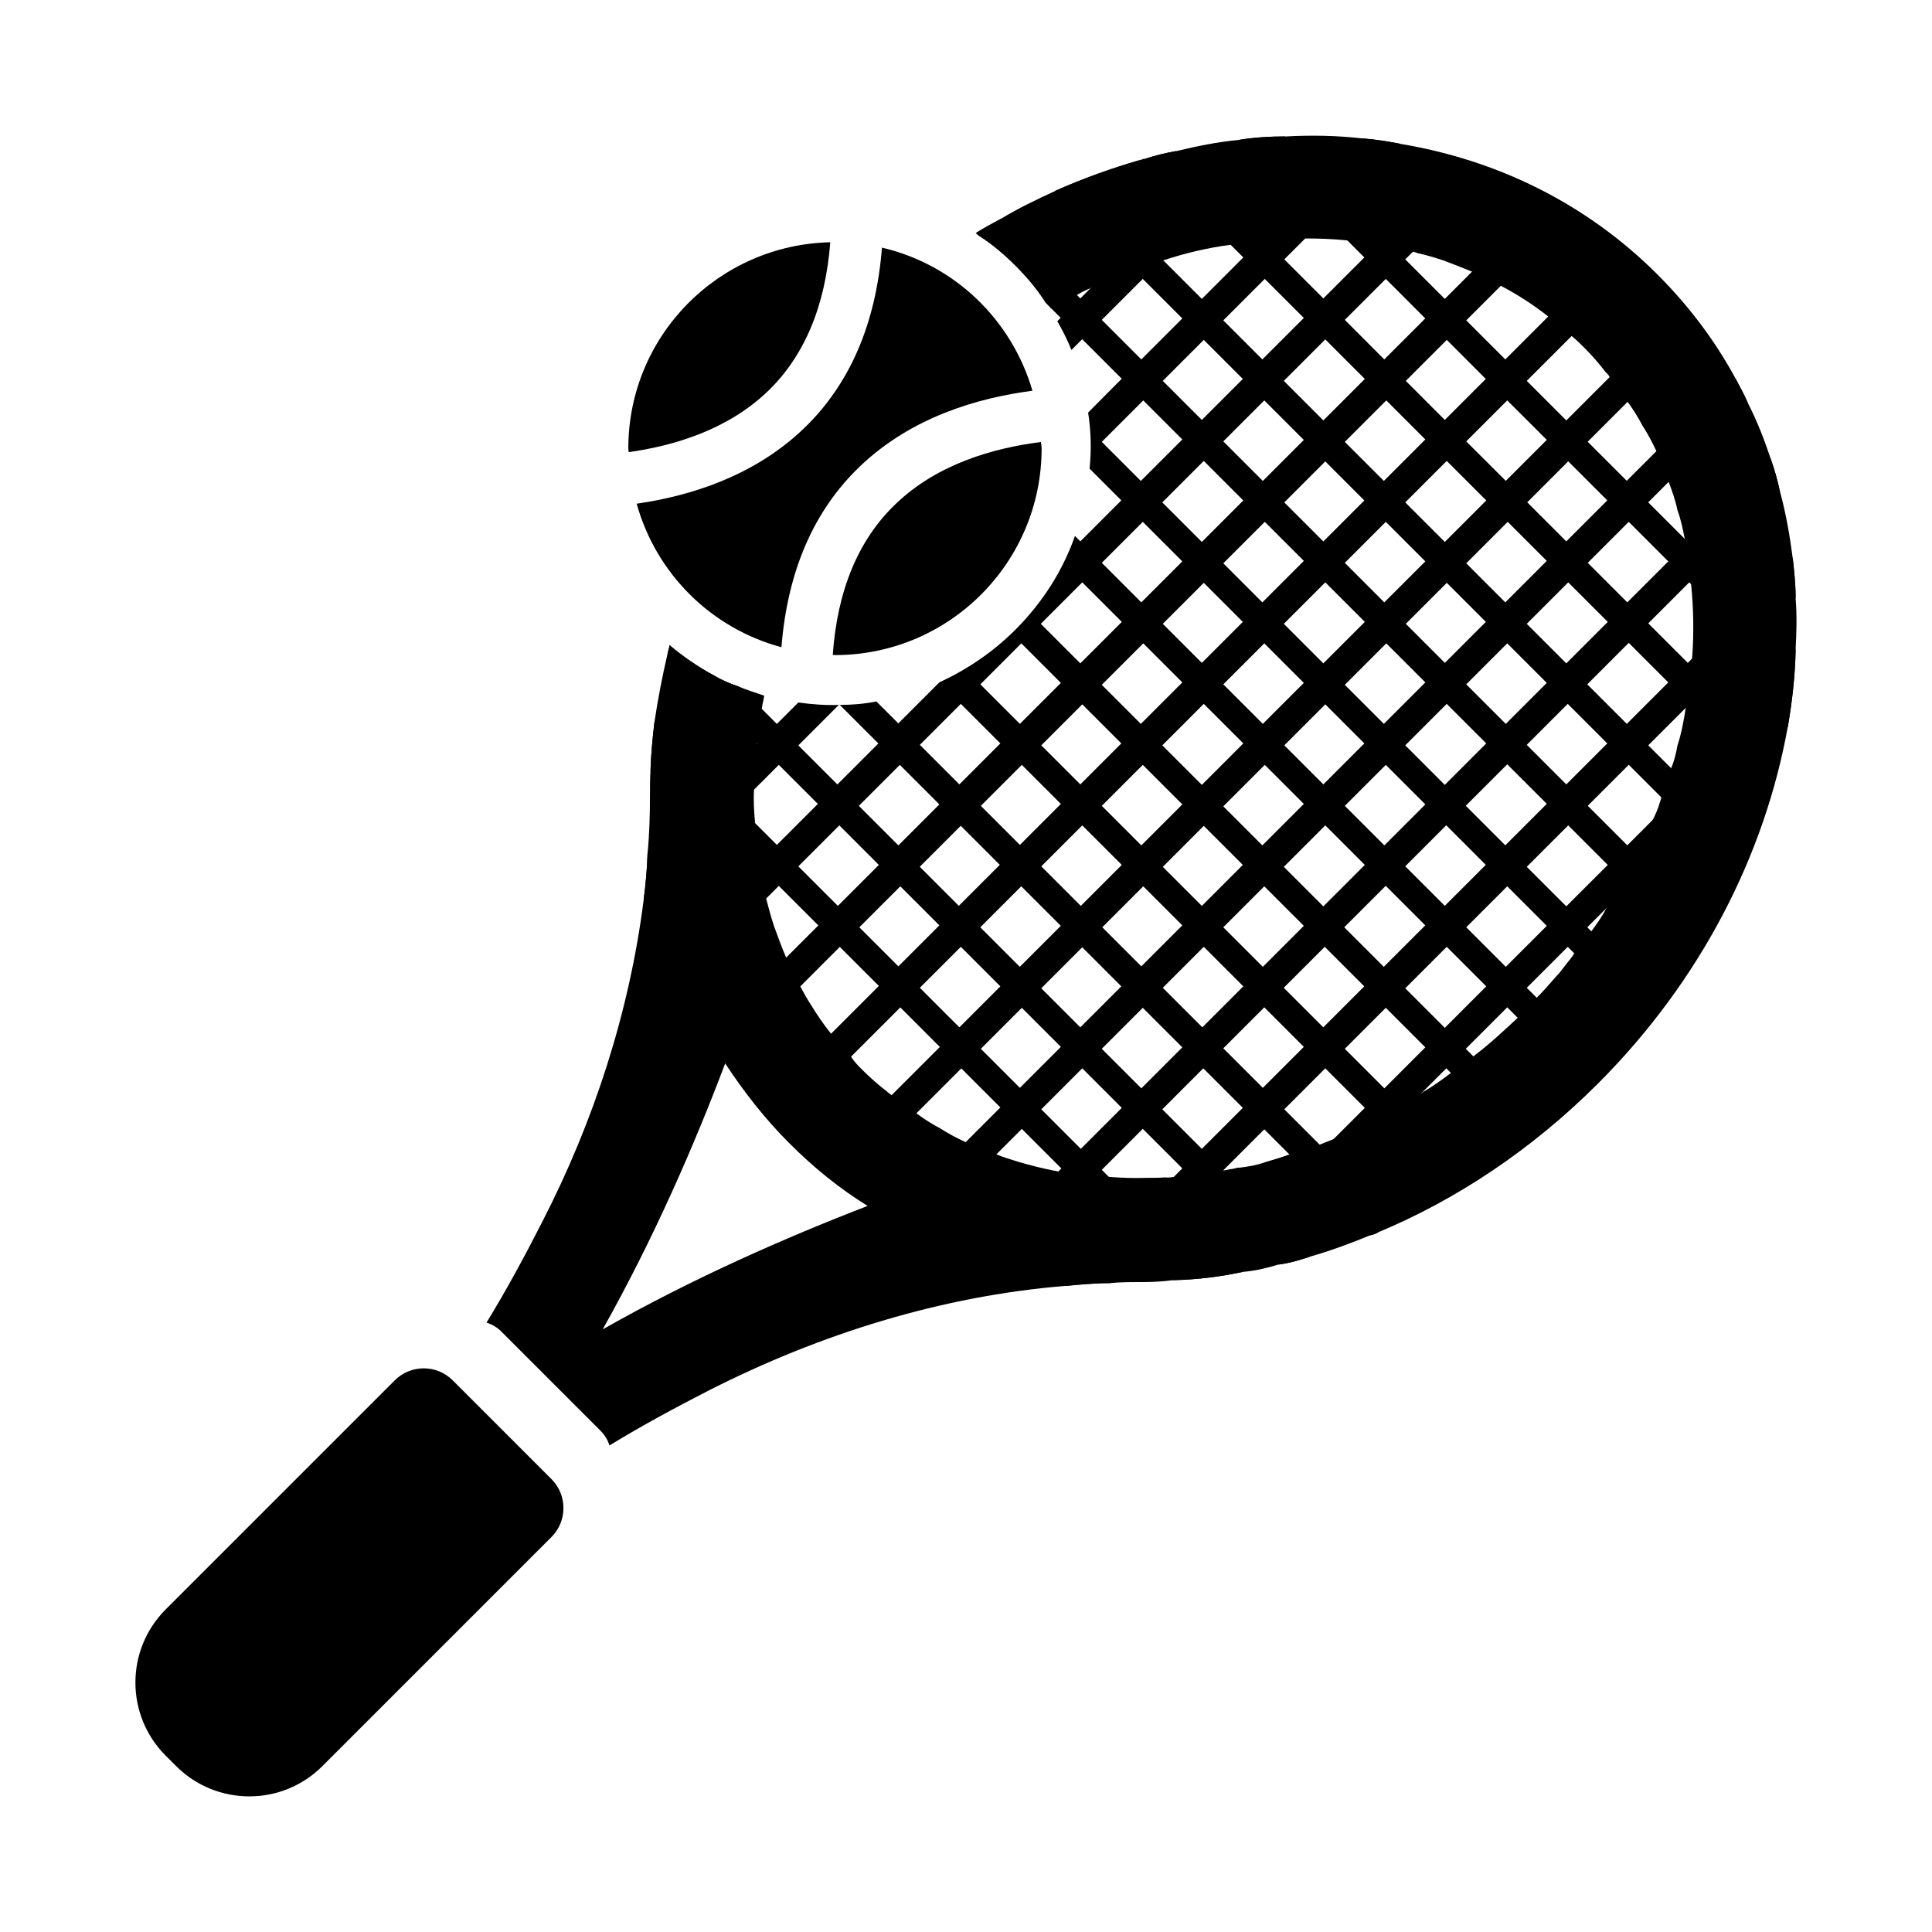 <?xml version="1.0" encoding="utf-8"?>
<!-- Generator: Adobe Illustrator 27.6.0, SVG Export Plug-In . SVG Version: 6.00 Build 0)  -->
<!DOCTYPE svg PUBLIC "-//W3C//DTD SVG 1.1//EN" "http://www.w3.org/Graphics/SVG/1.1/DTD/svg11.dtd">
<svg version="1.1" id="Layer_3" xmlns:x="http://ns.adobe.com/Extensibility/1.0/" xmlns:i="http://ns.adobe.com/AdobeIllustrator/10.0/" xmlns:graph="http://ns.adobe.com/Graphs/1.0/"
	 xmlns="http://www.w3.org/2000/svg" xmlns:xlink="http://www.w3.org/1999/xlink" x="0px" y="0px" viewBox="0 0 28 28"
	 style="enable-background:new 0 0 28 28;" xml:space="preserve">
<style type="text/css">
	.st0{fill:#FFFFFF;}
	.st1{fill:none;}
	.st2{fill:#00FF00;}
</style>
<g>
	<g>
		<path class="st1" d="M12.101,10.241c-0.36,0-0.701-0.067-1.03-0.162c-0.132,0.658-0.181,1.316-0.122,1.953
			c0.028,0.481,0.12,0.94,0.269,1.386c0.255,0.778,0.686,1.492,1.28,2.086c0.594,0.594,1.301,1.018,2.079,1.273
			c0.445,0.148,0.905,0.24,1.393,0.276c2.065,0.184,4.363-0.643,6.131-2.411c2.885-2.885,3.274-7.191,0.863-9.603
			c-1.928-1.928-5.072-2.065-7.73-0.569c0.381,0.586,0.607,1.282,0.607,2.032C15.84,8.567,14.166,10.241,12.101,10.241z"/>
		<path class="st1" d="M10.51,15.413c-0.445,1.181-1.032,2.531-1.775,3.854c1.308-0.742,2.666-1.336,3.84-1.789
			c-0.41-0.255-0.785-0.559-1.138-0.912C11.083,16.212,10.779,15.823,10.51,15.413z"/>
		<path d="M25.91,10.533c0.064-0.375,0.106-0.742,0.113-1.117c0.014-0.255,0.021-0.502,0-0.75c0-0.198-0.021-0.389-0.042-0.58
			c-0.042-0.325-0.099-0.651-0.184-0.962c-0.035-0.163-0.078-0.318-0.134-0.474C25.571,6.375,25.465,6.1,25.33,5.838
			c-0.05-0.12-0.113-0.226-0.17-0.339c-0.297-0.552-0.679-1.061-1.138-1.52c-1.032-1.032-2.326-1.662-3.734-1.895
			c-0.177-0.035-0.361-0.064-0.544-0.078c-0.368-0.042-0.742-0.049-1.117-0.028c-0.226,0-0.453,0.014-0.672,0.05
			c-0.311,0.028-0.615,0.092-0.912,0.163c-0.156,0.028-0.304,0.064-0.453,0.113c-0.021-0.007-0.035,0.007-0.057,0.014
			c-0.417,0.12-0.834,0.269-1.245,0.452c-0.262,0.12-0.53,0.248-0.785,0.403c-0.12,0.064-0.248,0.134-0.361,0.205
			c0.438,0.283,0.799,0.658,1.089,1.089c0.127-0.071,0.248-0.134,0.375-0.191c0.071-0.042,0.127-0.071,0.198-0.099l0.007-0.007
			c0.014,0,0.028-0.014,0.035-0.021c0.057-0.028,0.106-0.05,0.163-0.064c0.113-0.057,0.233-0.106,0.361-0.149
			c0.028-0.014,0.05-0.021,0.078-0.035c0.042-0.014,0.092-0.035,0.141-0.042c0.092-0.035,0.177-0.064,0.269-0.085
			c0.318-0.106,0.651-0.184,0.976-0.226c0.361-0.064,0.728-0.092,1.082-0.092c0.198,0,0.403,0.007,0.608,0.028
			c0.325,0.028,0.643,0.078,0.955,0.163c0.021,0.007,0.042,0.014,0.064,0.021c0.127,0.028,0.247,0.064,0.375,0.106
			c0.134,0.05,0.276,0.106,0.417,0.163c0.141,0.057,0.283,0.127,0.417,0.205c0.24,0.127,0.474,0.276,0.686,0.445
			c0.12,0.092,0.233,0.177,0.339,0.283c0.064,0.05,0.127,0.113,0.184,0.17c0.113,0.113,0.212,0.226,0.304,0.347
			c0.028,0.028,0.05,0.05,0.064,0.078c0.035,0.035,0.064,0.078,0.092,0.106c0.05,0.064,0.099,0.127,0.134,0.191
			c0.014,0.028,0.028,0.042,0.035,0.064c0.078,0.106,0.149,0.219,0.212,0.339c0.078,0.12,0.141,0.24,0.205,0.375
			c0.064,0.149,0.127,0.297,0.177,0.445c0.05,0.134,0.099,0.269,0.127,0.41c0.05,0.134,0.078,0.276,0.106,0.417
			c0.05,0.219,0.078,0.431,0.092,0.658c0.035,0.346,0.042,0.707,0.014,1.075c-0.014,0.24-0.042,0.481-0.092,0.714
			c-0.028,0.184-0.064,0.375-0.12,0.545c-0.021,0.12-0.05,0.233-0.092,0.332c-0.007,0.021-0.014,0.042-0.014,0.071
			c-0.028,0.099-0.057,0.184-0.099,0.269c-0.007,0.021-0.021,0.05-0.028,0.071l0,0.014c-0.007,0.021-0.014,0.042-0.021,0.064
			c-0.028,0.099-0.064,0.177-0.106,0.262l-0.007,0.007c-0.035,0.106-0.078,0.205-0.127,0.311c-0.021,0.05-0.049,0.106-0.078,0.163
			c0,0.014,0,0.014-0.007,0.021c-0.007,0.021-0.021,0.035-0.028,0.057c-0.014,0.014-0.028,0.042-0.035,0.064
			c-0.113,0.226-0.248,0.445-0.396,0.665c-0.057,0.113-0.134,0.219-0.212,0.325c-0.057,0.099-0.134,0.191-0.205,0.276l-0.042,0.042
			c-0.035,0.064-0.085,0.113-0.127,0.17c-0.042,0.057-0.085,0.113-0.134,0.163c-0.092,0.106-0.184,0.212-0.283,0.311
			c-0.05,0.064-0.113,0.127-0.17,0.184l-0.106,0.106c-0.212,0.198-0.417,0.389-0.643,0.559c-0.106,0.092-0.212,0.17-0.325,0.24
			c-0.127,0.099-0.269,0.198-0.403,0.276l-0.014,0.014c-0.007,0.007-0.007,0.007-0.021,0.007c-0.191,0.134-0.389,0.247-0.594,0.354
			c-0.028,0.014-0.049,0.021-0.064,0.035c-0.191,0.092-0.375,0.177-0.559,0.247c-0.007,0.007-0.014,0.014-0.028,0.014l-0.007,0.007
			c-0.071,0.028-0.141,0.057-0.212,0.085c-0.141,0.057-0.29,0.106-0.438,0.141c-0.113,0.042-0.233,0.078-0.354,0.113
			c-0.113,0.042-0.247,0.064-0.361,0.078c-0.014,0-0.028,0-0.042,0c-0.007,0.007-0.007,0.007-0.021,0.007
			c-0.007,0.007-0.021,0.007-0.035,0.007c-0.007,0.007-0.021,0.007-0.035,0.007c-0.035,0.007-0.071,0.014-0.106,0.021
			c-0.12,0.021-0.233,0.05-0.354,0.057c-0.12,0.021-0.24,0.028-0.361,0.035c-0.014,0-0.035,0.007-0.05,0.007
			c-0.028,0-0.05,0.007-0.071,0c-0.092,0.007-0.191,0.007-0.276,0.007c-0.191,0.007-0.368,0-0.552-0.014
			c-0.035,0.007-0.071,0-0.099,0c-0.212-0.014-0.41-0.042-0.615-0.078c-0.007,0.007-0.014,0-0.014,0
			c-0.262-0.049-0.509-0.113-0.764-0.198c-0.042-0.014-0.085-0.028-0.134-0.05c-0.149-0.05-0.297-0.113-0.445-0.177
			c-0.127-0.057-0.247-0.12-0.368-0.198c-0.12-0.064-0.233-0.134-0.346-0.219c-0.007-0.007-0.021-0.007-0.028-0.014
			c-0.078-0.049-0.163-0.106-0.24-0.17c-0.028-0.028-0.064-0.05-0.092-0.078c-0.021-0.021-0.05-0.035-0.071-0.057
			c-0.12-0.092-0.24-0.198-0.354-0.311c-0.057-0.057-0.12-0.12-0.163-0.191c-0.113-0.099-0.205-0.219-0.29-0.332
			c-0.106-0.134-0.205-0.276-0.29-0.417c-0.057-0.085-0.106-0.177-0.156-0.269c-0.014-0.028-0.028-0.057-0.042-0.085
			c-0.007-0.007-0.007-0.007-0.007-0.021c-0.064-0.092-0.12-0.205-0.156-0.311c-0.064-0.149-0.12-0.304-0.177-0.46
			c-0.042-0.127-0.078-0.262-0.113-0.396c-0.035-0.134-0.057-0.269-0.092-0.403c-0.028-0.198-0.049-0.389-0.064-0.587
			c-0.007-0.035,0-0.071-0.007-0.106c0-0.014,0-0.014,0-0.028c-0.014-0.141-0.021-0.304-0.014-0.453
			c0-0.226,0.014-0.438,0.042-0.665l0.007-0.007l-0.007-0.007c0.021-0.163,0.042-0.325,0.071-0.495
			c0.007-0.064,0.028-0.127,0.035-0.191c-0.127-0.042-0.255-0.085-0.375-0.134c-0.127-0.042-0.255-0.099-0.361-0.163
			c-0.226-0.127-0.438-0.269-0.636-0.438c0,0-0.007,0.007,0,0.014C9.696,9.395,9.682,9.437,9.675,9.473
			c-0.078,0.332-0.141,0.665-0.191,0.997c-0.028,0.24-0.05,0.474-0.057,0.707C9.42,11.283,9.42,11.396,9.42,11.509
			c0,0.283-0.007,0.573-0.035,0.856c-0.007,0.233-0.028,0.453-0.057,0.679c-0.205,1.619-0.721,3.21-1.471,4.667
			c-0.248,0.488-0.516,0.983-0.806,1.457c0.085,0.028,0.156,0.071,0.212,0.127l1.435,1.435c0.064,0.064,0.113,0.141,0.134,0.219
			c0.474-0.29,0.962-0.552,1.457-0.806c1.605-0.813,3.352-1.358,5.141-1.506c0.219-0.021,0.438-0.042,0.665-0.042
			c0.141-0.014,0.283-0.014,0.424-0.014c0.17,0,0.332-0.007,0.481-0.028c0.346-0.007,0.686-0.05,1.011-0.12
			c0.184-0.014,0.354-0.057,0.516-0.106c0.163-0.021,0.304-0.064,0.453-0.113c0.297-0.085,0.587-0.191,0.877-0.311
			c0.035-0.007,0.078-0.021,0.113-0.042c1.138-0.474,2.234-1.202,3.189-2.157C24.659,14.203,25.578,12.379,25.91,10.533z
			 M8.735,19.266c0.742-1.322,1.329-2.673,1.775-3.854c0.269,0.41,0.573,0.799,0.926,1.153s0.728,0.658,1.138,0.912
			C11.4,17.93,10.043,18.524,8.735,19.266z"/>
		<path d="M6.561,20.005c-0.232-0.232-0.608-0.232-0.84,0l-3.319,3.319c-0.586,0.586-0.586,1.536,0,2.121l0.15,0.15
			c0.586,0.586,1.536,0.586,2.121,0l3.319-3.319c0.232-0.232,0.232-0.608,0-0.84L6.561,20.005z"/>
		<g>
			<path d="M14.963,5.663c-0.301-1.03-1.129-1.829-2.181-2.074c-0.087,1.103-0.467,1.987-1.143,2.631
				C10.922,6.901,10.009,7.187,9.227,7.3c0.283,1.015,1.079,1.806,2.098,2.08c0.088-1.1,0.467-1.982,1.142-2.625
				C13.209,6.048,14.163,5.767,14.963,5.663z"/>
			<path d="M12.069,9.491c0.011,0,0.021,0.003,0.032,0.003c1.654,0,2.995-1.341,2.995-2.995c0-0.032-0.008-0.062-0.009-0.093
				c-0.685,0.086-1.498,0.315-2.104,0.896C12.439,7.82,12.135,8.556,12.069,9.491z"/>
			<path d="M12.033,3.511c-1.622,0.037-2.927,1.357-2.927,2.988c0,0.018,0.005,0.035,0.005,0.054
				c0.666-0.094,1.432-0.325,2.013-0.879C11.661,5.159,11.962,4.431,12.033,3.511z"/>
		</g>
	</g>
	<path d="M19.49,16.954l0.594-0.594l0.58,0.58l0.283-0.283l-0.58-0.58l0.594-0.594l0.474,0.474l0.283-0.283L21.243,15.2l0.601-0.601
		l0.368,0.368l0.283-0.283l-0.368-0.368l0.594-0.594l0.255,0.255l0.283-0.283l-0.255-0.255l0.601-0.601l0.149,0.149l0.283-0.283
		l-0.149-0.149l0.594-0.594l0.042,0.042l0.283-0.283l-0.042-0.042l1.146-1.146c0.064-0.375,0.106-0.742,0.113-1.117l-0.375-0.375
		l0.375-0.375c0-0.198-0.021-0.389-0.042-0.58L25.337,8.73l-0.573-0.573l1.032-1.032c-0.035-0.163-0.078-0.318-0.134-0.474
		l-1.202,1.202l-0.573-0.573l1.443-1.443c-0.05-0.12-0.113-0.226-0.17-0.339l-0.057-0.057l-1.527,1.527l-0.566-0.566l1.393-1.393
		L24.093,4.7L22.7,6.093L22.127,5.52l1.266-1.266l-0.311-0.311l-1.266,1.266L21.25,4.643l1.131-1.131l-0.311-0.311l-1.131,1.131
		l-0.573-0.573l1.004-1.004l-0.311-0.311l-1.004,1.004L19.49,2.882l0.799-0.799c-0.177-0.035-0.361-0.064-0.544-0.078l-0.566,0.566
		l-0.573-0.573l0.021-0.021c-0.226,0-0.453,0.014-0.672,0.05l-0.537,0.537l-0.375-0.375c-0.156,0.028-0.304,0.064-0.453,0.113
		l0.544,0.544l-0.601,0.601l-0.566-0.566l0.566-0.566c-0.417,0.12-0.834,0.269-1.245,0.452l0.085,0.085L14.78,3.448l-0.276-0.276
		c-0.12,0.064-0.248,0.134-0.361,0.205l0.035,0.035c0.191,0.12,0.368,0.269,0.537,0.438s0.318,0.346,0.438,0.537l0.219,0.219
		l-0.049,0.049c0.078,0.134,0.148,0.276,0.205,0.417l0.156-0.156l0.573,0.573L15.77,5.979c0.042,0.269,0.049,0.544,0.021,0.813
		l0.46,0.46l-0.594,0.594l-0.078-0.078c-0.177,0.502-0.467,0.962-0.863,1.358c-0.332,0.332-0.707,0.58-1.103,0.764l-0.594,0.594
		l-0.318-0.318c-0.177,0.035-0.347,0.05-0.53,0.05l0.559,0.559l-0.594,0.594l-0.566-0.566l0.587-0.587
		c-0.191,0.007-0.389-0.007-0.587-0.035l-0.311,0.311l-0.523-0.523c-0.014,0-0.028-0.014-0.035-0.021
		c-0.127-0.042-0.255-0.099-0.361-0.163c-0.226-0.113-0.438-0.255-0.636-0.424C9.696,9.395,9.682,9.437,9.675,9.473l0.417,0.417
		l-0.594,0.594L9.484,10.47c-0.028,0.24-0.05,0.474-0.057,0.707l0.099-0.099l0.573,0.573l-0.714,0.714
		c-0.007,0.233-0.028,0.453-0.057,0.679l1.082-1.082l0.566,0.566l-1.704,1.704l0.311,0.311l1.704-1.704l0.573,0.573l-1.577,1.577
		l0.311,0.311l1.577-1.577l0.566,0.566l-1.443,1.443l0.311,0.311l1.443-1.443l0.573,0.573l-1.315,1.315l0.311,0.311l1.315-1.315
		l0.566,0.566l-1.188,1.188l0.311,0.311l1.188-1.188l0.573,0.573l-1.054,1.054l0.304,0.304l1.054-1.054l0.573,0.573l-0.827,0.827
		c0.219-0.021,0.438-0.042,0.665-0.042l0.474-0.474l0.431,0.431c0.346-0.007,0.686-0.05,1.011-0.12l0.311-0.311l0.205,0.205
		c0.163-0.021,0.304-0.064,0.453-0.113l-0.375-0.375l0.594-0.594l0.658,0.658c0.035-0.007,0.078-0.021,0.113-0.042l0.212-0.212
		L19.49,16.954z M21.25,13.439l0.594-0.594l0.573,0.573l-0.594,0.594L21.25,13.439z M21.54,14.295l-0.601,0.601l-0.573-0.573
		l0.601-0.601L21.54,14.295z M22.127,12.563l0.601-0.601l0.573,0.573L22.7,13.135L22.127,12.563z M20.084,14.606l0.573,0.573
		l-0.594,0.594L19.49,15.2L20.084,14.606z M23.584,12.251l-0.573-0.573l0.594-0.594l0.573,0.573L23.584,12.251z M25.366,9.324
		l0.573,0.573l-0.594,0.594l-0.573-0.573L25.366,9.324z M24.489,10.201l0.573,0.573l-0.601,0.601l-0.573-0.573L24.489,10.201z
		 M25.055,9.013l-0.594,0.594l-0.573-0.573l0.594-0.594L25.055,9.013z M23.294,10.774L22.7,11.368l-0.573-0.573l0.594-0.594
		L23.294,10.774z M23.004,9.918l0.601-0.601l0.573,0.573l-0.601,0.601L23.004,9.918z M22.417,11.65l-0.601,0.601l-0.573-0.573
		l0.601-0.601L22.417,11.65z M21.533,12.534l-0.594,0.594l-0.573-0.573l0.594-0.594L21.533,12.534z M20.656,13.411l-0.601,0.601
		l-0.573-0.573l0.601-0.601L20.656,13.411z M19.772,14.295l-0.594,0.594l-0.573-0.573l0.594-0.594L19.772,14.295z M18.896,15.172
		l-0.594,0.594l-0.573-0.573l0.594-0.594L18.896,15.172z M18.012,16.056l-0.594,0.594l-0.573-0.573l0.594-0.594L18.012,16.056z
		 M24.178,8.136L23.584,8.73l-0.573-0.573l0.594-0.594L24.178,8.136z M16.852,14.316l0.594-0.594l0.573,0.573l-0.594,0.594
		L16.852,14.316z M17.135,15.179l-0.594,0.594L15.968,15.2l0.594-0.594L17.135,15.179z M17.729,13.439l0.594-0.594l0.573,0.573
		l-0.594,0.594L17.729,13.439z M18.606,12.563l0.601-0.601l0.573,0.573l-0.601,0.601L18.606,12.563z M19.49,11.679l0.594-0.594
		l0.573,0.573l-0.594,0.594L19.49,11.679z M20.366,10.802l0.601-0.601l0.573,0.573l-0.601,0.601L20.366,10.802z M21.25,9.918
		l0.594-0.594l0.573,0.573l-0.594,0.594L21.25,9.918z M22.127,9.041l0.601-0.601l0.573,0.573L22.7,9.614L22.127,9.041z
		 M23.294,7.252L22.7,7.846l-0.566-0.566l0.594-0.594L23.294,7.252z M15.975,13.439l0.594-0.594l0.566,0.566l-0.594,0.594
		L15.975,13.439z M16.251,14.295l-0.594,0.594l-0.566-0.566l0.594-0.594L16.251,14.295z M16.852,12.563l0.594-0.594l0.566,0.566
		l-0.594,0.594L16.852,12.563z M17.729,11.686l0.601-0.601l0.566,0.566l-0.601,0.601L17.729,11.686z M18.613,10.802l0.594-0.594
		l0.566,0.566l-0.594,0.594L18.613,10.802z M19.49,9.925l0.601-0.601l0.566,0.566l-0.601,0.601L19.49,9.925z M20.374,9.041
		l0.594-0.594l0.566,0.566l-0.594,0.594L20.374,9.041z M21.25,8.164l0.601-0.601l0.566,0.566L21.816,8.73L21.25,8.164z
		 M22.417,6.375l-0.594,0.594L21.25,6.397l0.594-0.594L22.417,6.375z M15.091,12.556l0.594-0.594l0.573,0.573l-0.594,0.594
		L15.091,12.556z M15.374,13.418l-0.594,0.594l-0.573-0.573l0.594-0.594L15.374,13.418z M15.968,11.679l0.594-0.594l0.573,0.573
		l-0.594,0.594L15.968,11.679z M16.845,10.802l0.601-0.601l0.573,0.573l-0.601,0.601L16.845,10.802z M17.729,9.918l0.594-0.594
		l0.573,0.573l-0.594,0.594L17.729,9.918z M18.606,9.041l0.601-0.601l0.573,0.573l-0.601,0.601L18.606,9.041z M19.49,8.157
		l0.594-0.594l0.573,0.573L20.062,8.73L19.49,8.157z M20.366,7.281l0.601-0.601l0.573,0.573l-0.601,0.601L20.366,7.281z
		 M21.533,5.492l-0.594,0.594L20.374,5.52l0.594-0.594L21.533,5.492z M14.215,11.679l0.594-0.594l0.566,0.566l-0.594,0.594
		L14.215,11.679z M14.49,12.534l-0.594,0.594l-0.566-0.566l0.594-0.594L14.49,12.534z M15.091,10.802l0.594-0.594l0.566,0.566
		l-0.594,0.594L15.091,10.802z M15.968,9.925l0.601-0.601l0.566,0.566l-0.601,0.601L15.968,9.925z M16.852,9.041l0.594-0.594
		l0.566,0.566l-0.594,0.594L16.852,9.041z M17.729,8.164l0.601-0.601l0.566,0.566L18.295,8.73L17.729,8.164z M18.613,7.281
		l0.594-0.594l0.566,0.566l-0.594,0.594L18.613,7.281z M19.49,6.404l0.601-0.601l0.566,0.566l-0.601,0.601L19.49,6.404z
		 M20.656,4.615l-0.594,0.594L19.49,4.636l0.594-0.594L20.656,4.615z M13.331,10.795l0.594-0.594l0.573,0.573l-0.594,0.594
		L13.331,10.795z M13.614,11.658l-0.594,0.594l-0.573-0.573l0.594-0.594L13.614,11.658z M14.208,9.918l0.594-0.594l0.573,0.573
		l-0.594,0.594L14.208,9.918z M15.084,9.041l0.601-0.601l0.573,0.573l-0.601,0.601L15.084,9.041z M15.968,8.157l0.594-0.594
		l0.573,0.573L16.541,8.73L15.968,8.157z M16.845,7.281l0.601-0.601l0.573,0.573l-0.601,0.601L16.845,7.281z M17.729,6.397
		l0.594-0.594l0.573,0.573l-0.594,0.594L17.729,6.397z M18.606,5.52l0.601-0.601l0.573,0.573l-0.601,0.601L18.606,5.52z
		 M19.207,3.165l0.566,0.566l-0.594,0.594l-0.566-0.566L19.207,3.165z M17.446,4.926l0.566,0.566l-0.594,0.594L16.852,5.52
		L17.446,4.926z M17.729,4.643l0.601-0.601l0.566,0.566l-0.601,0.601L17.729,4.643z M18.323,2.281l0.573,0.573l-0.594,0.594
		l-0.573-0.573L18.323,2.281z M17.446,3.158l0.573,0.573l-0.601,0.601l-0.573-0.573L17.446,3.158z M15.091,3.759l0.594-0.594
		l0.566,0.566l-0.594,0.594L15.091,3.759z M15.968,4.636l0.594-0.594l0.573,0.573l-0.594,0.594L15.968,4.636z M15.968,6.404
		l0.601-0.601l0.566,0.566l-0.601,0.601L15.968,6.404z M10.382,11.368l-0.573-0.573l0.594-0.594l0.573,0.573L10.382,11.368z
		 M10.693,11.679l0.594-0.594l0.566,0.566l-0.594,0.594L10.693,11.679z M11.57,12.556l0.594-0.594l0.573,0.573l-0.594,0.594
		L11.57,12.556z M12.454,13.439l0.594-0.594l0.566,0.566l-0.594,0.594L12.454,13.439z M13.331,14.316l0.594-0.594l0.573,0.573
		l-0.594,0.594L13.331,14.316z M14.215,15.2l0.594-0.594l0.566,0.566l-0.594,0.594L14.215,15.2z M15.091,16.077l0.594-0.594
		l0.573,0.573l-0.594,0.594L15.091,16.077z M16.541,17.527l-0.573-0.573l0.594-0.594l0.573,0.573L16.541,17.527z M17.425,18.41
		l-0.573-0.573l0.594-0.594l0.573,0.573L17.425,18.41z M18.302,17.534l-0.573-0.573l0.594-0.594l0.573,0.573L18.302,17.534z
		 M19.186,16.65l-0.573-0.573l0.594-0.594l0.573,0.573L19.186,16.65z"/>
	<path class="st2" d="M12.164,10.208l0.007,0.007c-0.007,0.007-0.014,0-0.014,0L12.164,10.208z"/>
</g>
</svg>
